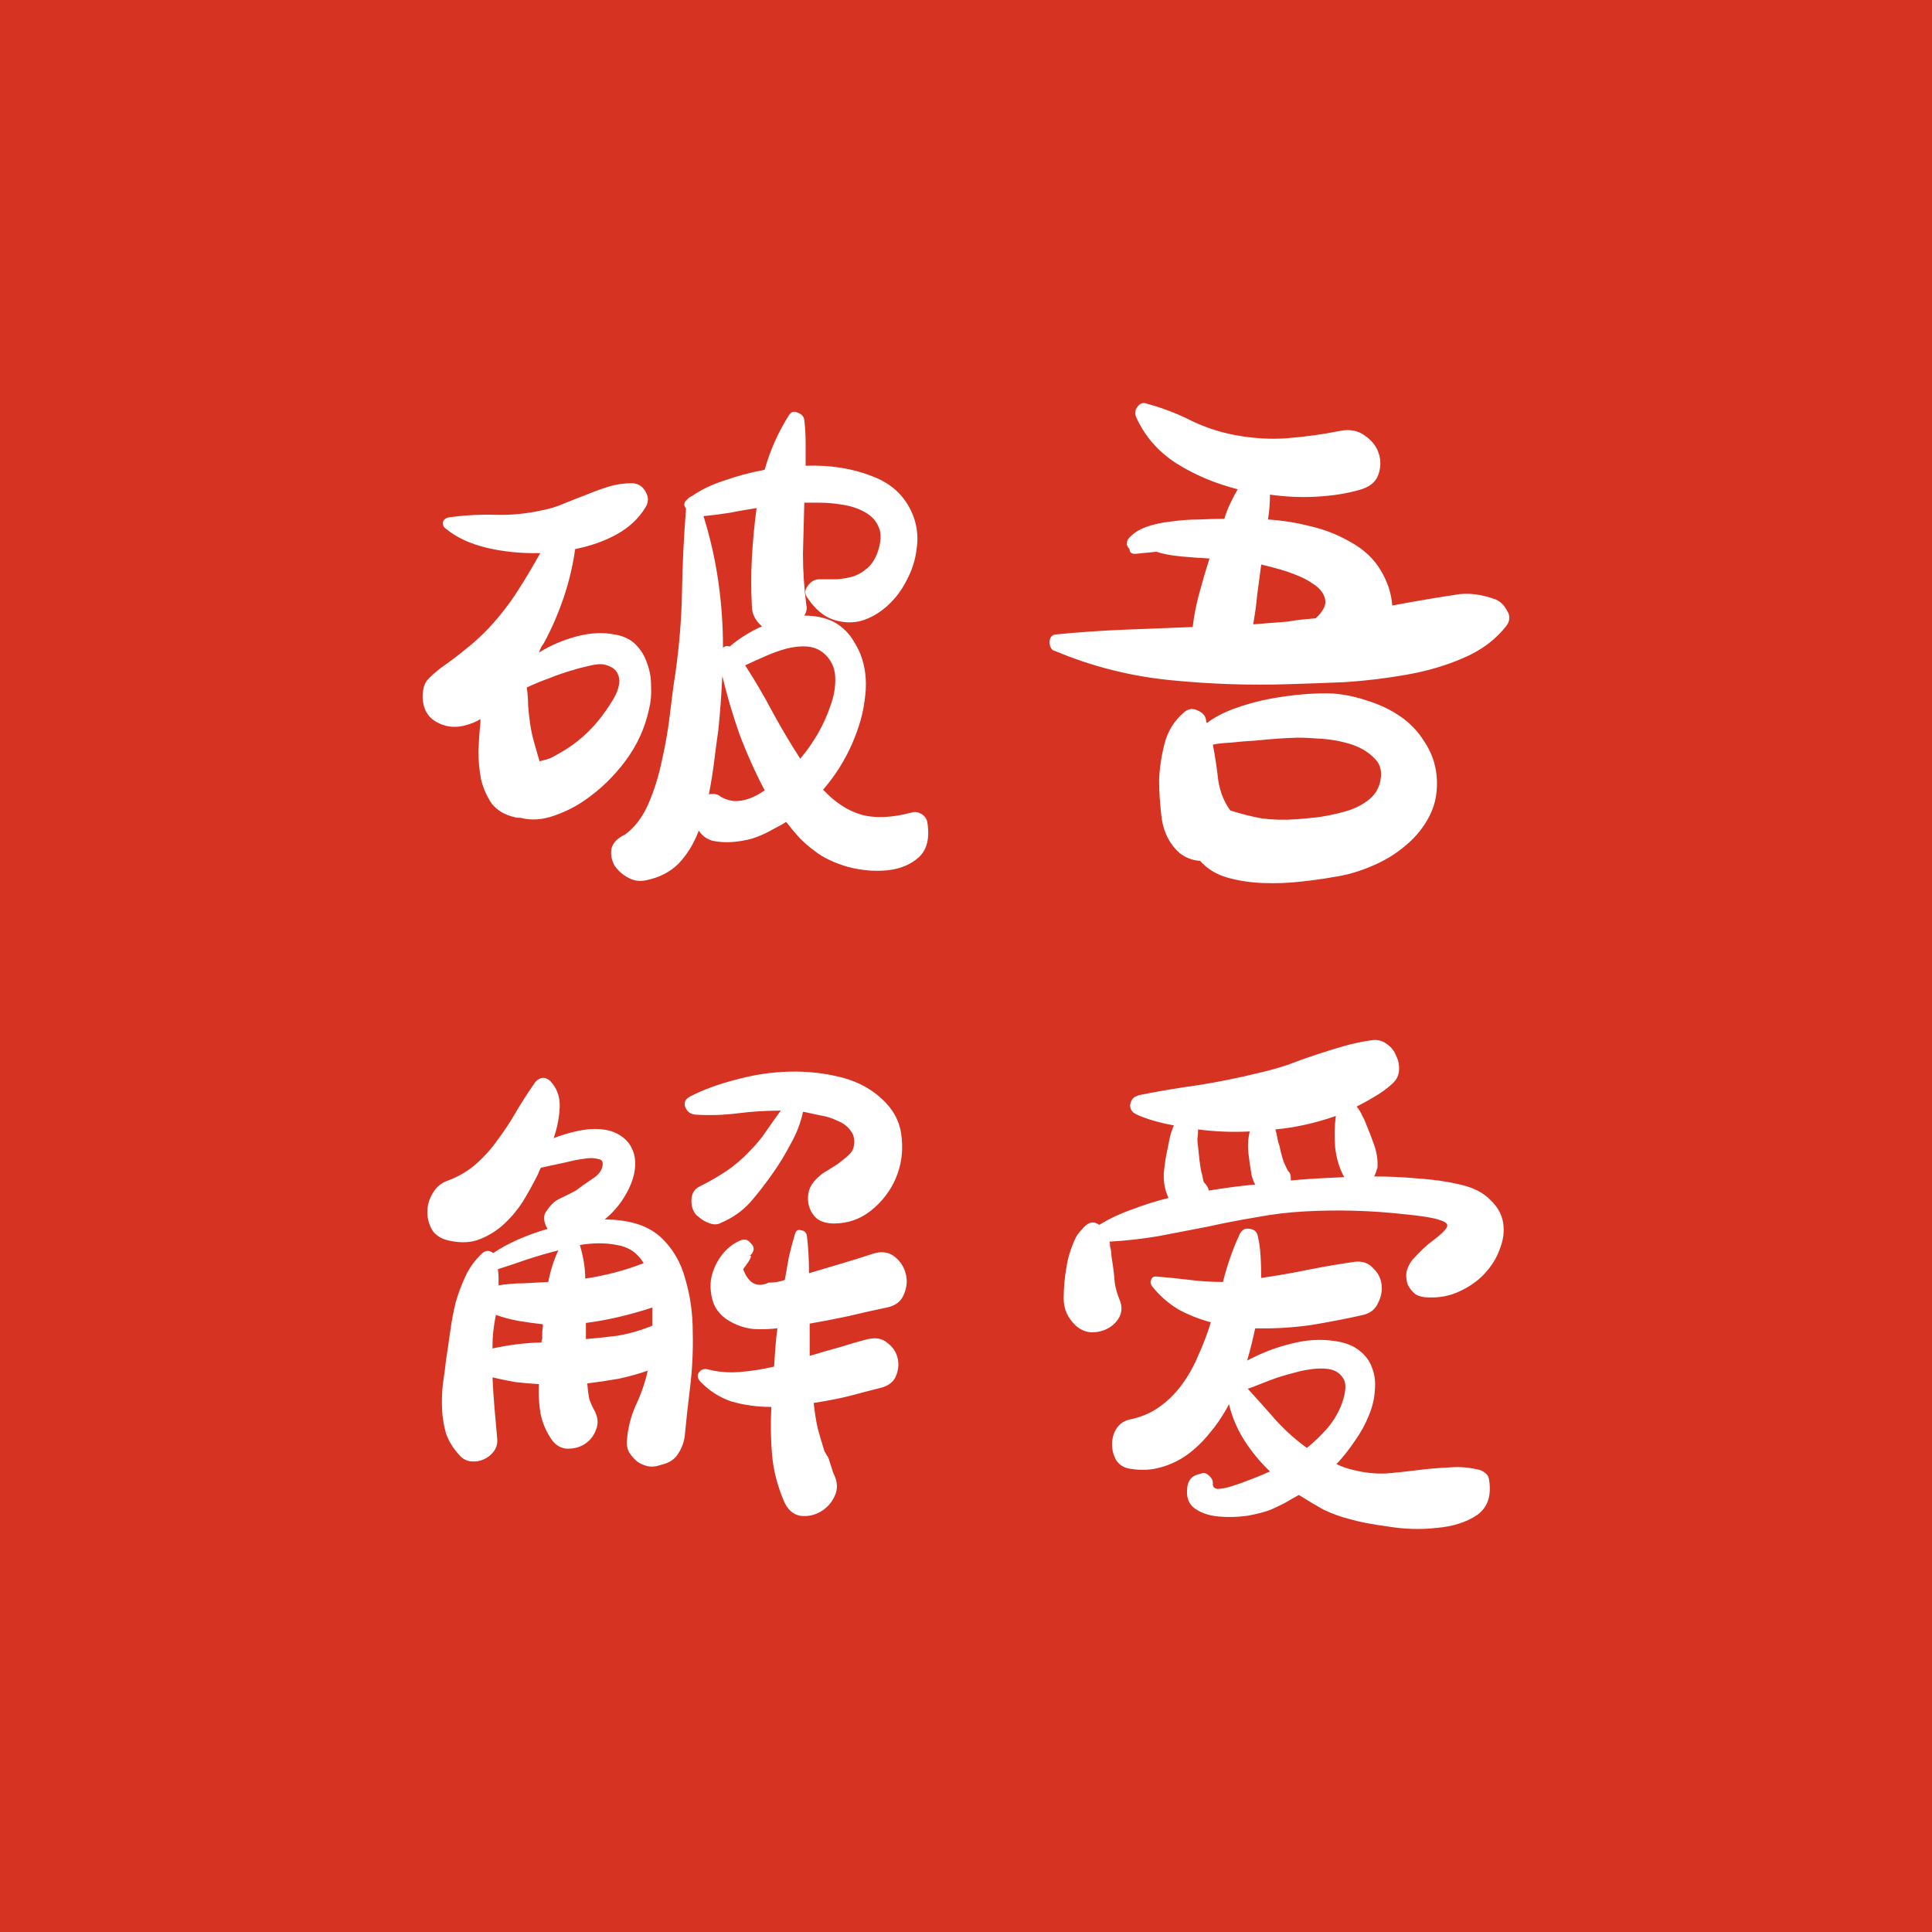 <?xml version="1.0" encoding="utf-8"?>
<svg t="1642254632141" class="icon" viewBox="0 0 1024 1024" version="1.1" p-id="27078" width="200" height="200" xmlns="http://www.w3.org/2000/svg" xmlns:bx="https://boxy-svg.com">
  <defs>
    <bx:guide x="125.874" y="631.598" angle="0"/>
    <bx:guide x="897.116" y="607.633" angle="0"/>
    <bx:guide x="363.346" y="126.152" angle="90"/>
    <bx:guide x="563.782" y="901.751" angle="90"/>
  </defs>
  <path d="M 1024 0 L 0 0 L 0 1024 L 1024 1024 L 1024 0 Z" p-id="27079" style="fill: rgb(215, 51, 34);"/>
  <title>斗鱼</title>
  <script/>
  <script/>
  <g id="#f2f2f2ff" transform="matrix(1, 0, 0, 1, 1308.295, 17.148)"/>
  <script/>
  <title>Wikipedia logo</title>
  <desc>For more information see: http://commons.wikimedia.org/wiki/File:Wikipedia_svg_logo.svg</desc>
  <script/>
  <path d="M 425.584 400.358 C 427.958 397.506 430.572 393.71 433.42 388.961 C 436.269 383.974 438.523 378.987 440.187 374.002 C 442.087 368.777 442.918 363.673 442.681 358.687 C 442.442 353.701 440.424 349.547 436.626 346.221 C 434.014 344.085 431.045 342.898 427.72 342.66 C 424.397 342.422 420.835 342.779 417.036 343.729 C 413.475 344.677 409.794 345.983 405.996 347.646 C 402.196 349.308 398.515 350.97 394.954 352.632 C 400.178 360.705 405.046 369.016 409.558 377.563 C 414.068 385.873 418.936 394.064 424.159 402.138 L 425.584 400.358 Z M 388.899 424.576 C 394.125 424.813 399.585 422.913 405.283 418.877 C 400.059 408.905 395.548 398.812 391.751 388.604 C 388.188 378.396 385.219 368.303 382.845 358.331 C 382.371 368.303 381.658 377.919 380.709 387.179 C 379.997 391.928 379.284 397.27 378.57 403.206 C 377.859 408.905 376.91 414.841 375.722 421.013 C 378.334 420.538 380.352 420.896 381.777 422.082 C 383.439 423.27 385.813 424.102 388.899 424.576 Z M 372.873 273.566 C 376.435 284.962 379.047 296.479 380.709 308.114 C 382.371 319.511 383.202 331.262 383.202 343.372 C 384.151 342.422 385.339 342.185 386.762 342.66 C 391.751 338.386 397.448 334.826 403.859 331.975 C 400.297 328.888 398.515 325.328 398.515 321.291 C 398.042 312.979 398.042 304.433 398.515 295.647 C 398.991 286.862 399.822 278.078 401.009 269.292 C 396.261 270.004 391.512 270.836 386.762 271.785 C 382.252 272.497 377.622 273.09 372.873 273.566 Z M 491.475 435.617 C 492.899 444.165 491.356 450.456 486.843 454.494 C 482.57 458.291 477.108 460.548 470.46 461.259 C 463.811 461.971 456.808 461.377 449.448 459.481 C 442.087 457.342 436.149 454.494 431.639 450.932 C 429.027 449.031 426.414 446.777 423.803 444.165 C 421.429 441.552 419.054 438.703 416.68 435.617 C 415.256 436.564 413.831 437.397 412.406 438.11 C 410.982 438.822 409.439 439.654 407.777 440.603 C 405.164 442.028 402.078 443.333 398.515 444.52 C 394.954 445.471 391.393 446.063 387.832 446.302 C 384.271 446.538 380.828 446.302 377.504 445.588 C 374.416 444.639 372.042 442.859 370.379 440.245 C 367.767 447.132 364.207 452.948 359.696 457.697 C 355.184 462.21 349.367 465.177 342.244 466.603 C 338.683 467.315 335.358 466.721 332.272 464.82 C 329.423 463.16 327.166 461.023 325.504 458.411 C 324.079 455.561 323.606 452.712 324.079 449.862 C 324.792 446.777 327.166 444.283 331.203 442.383 C 336.428 438.585 340.581 433.123 343.67 425.999 C 346.755 418.877 349.129 411.279 350.792 403.206 C 352.69 394.895 354.115 386.705 355.064 378.632 C 356.015 370.321 356.964 363.198 357.915 357.263 C 360.052 342.303 361.239 327.702 361.477 313.456 C 361.713 299.21 362.426 284.606 363.613 269.647 C 362.19 267.749 362.426 266.087 364.325 264.661 C 364.801 263.95 365.631 263.356 366.819 262.881 C 371.567 259.558 377.265 256.826 383.913 254.69 C 390.562 252.315 397.684 250.416 405.283 248.992 C 408.134 238.781 412.406 229.166 418.106 220.142 C 419.292 218.243 420.835 217.768 422.734 218.717 C 424.872 219.431 426.058 220.736 426.297 222.635 C 426.772 226.672 427.009 230.709 427.009 234.746 C 427.009 238.781 427.009 242.817 427.009 246.854 C 440.068 246.381 451.94 248.277 462.626 252.552 C 473.309 256.588 480.553 263.83 484.352 274.279 C 486.25 279.74 486.727 285.438 485.775 291.373 C 485.064 297.072 483.282 302.533 480.432 307.756 C 477.82 312.979 474.378 317.492 470.105 321.291 C 465.831 325.091 461.2 327.702 456.213 329.125 C 451.465 330.314 446.598 330.076 441.611 328.415 C 436.626 326.751 432.113 322.953 428.078 317.017 C 426.414 314.879 426.414 312.742 428.078 310.606 C 429.739 308.23 431.758 307.044 434.132 307.044 C 437.218 307.044 440.306 307.044 443.391 307.044 C 446.478 306.807 449.329 306.333 451.94 305.62 C 454.792 304.67 457.282 303.245 459.42 301.345 C 461.794 299.447 463.694 296.597 465.117 292.798 C 467.017 287.336 467.255 282.944 465.831 279.621 C 464.407 276.059 461.914 273.327 458.352 271.43 C 455.028 269.53 451.111 268.224 446.6 267.512 C 442.325 266.798 438.286 266.443 434.489 266.443 L 426.297 266.443 C 426.058 275.465 425.822 284.488 425.584 293.51 C 425.584 302.533 426.178 311.555 427.365 320.58 C 427.84 322.476 427.484 324.376 426.297 326.276 C 432.468 326.276 437.813 327.465 442.324 329.839 C 446.836 332.45 450.277 335.893 452.652 340.166 C 455.264 344.203 457.044 348.596 457.994 353.345 C 458.944 357.854 459.182 362.605 458.709 367.592 C 458.233 372.578 457.4 377.207 456.213 381.48 C 452.177 395.489 445.529 407.836 436.269 418.522 C 442.442 425.17 449.089 429.562 456.213 431.7 C 463.575 433.835 472.598 433.48 483.282 430.63 C 484.943 430.156 486.606 430.393 488.269 431.342 C 489.931 432.294 490.998 433.717 491.475 435.617 Z M 321.232 376.496 C 322.418 374.832 323.725 372.815 325.149 370.44 C 326.572 368.067 327.523 365.692 327.997 363.317 C 328.473 360.943 328.235 358.805 327.286 356.906 C 326.335 354.77 324.079 353.225 320.518 352.277 C 318.38 351.801 315.532 352.038 311.97 352.989 C 308.646 353.701 305.917 354.412 303.779 355.125 C 299.506 356.312 295.35 357.738 291.314 359.399 C 287.277 360.824 283.24 362.486 279.205 364.386 C 279.679 367.709 279.916 370.915 279.916 374.002 C 280.154 377.089 280.51 380.293 280.986 383.618 C 281.46 386.941 282.172 390.266 283.122 393.589 C 284.072 396.915 285.021 400.238 285.972 403.561 C 285.733 403.561 286.565 403.325 288.465 402.851 C 290.602 402.375 292.62 401.544 294.519 400.358 C 296.656 399.17 298.673 397.983 300.573 396.796 C 308.646 391.572 315.532 384.805 321.232 376.496 Z M 325.504 336.249 C 330.253 336.963 334.052 338.743 336.901 341.591 C 339.751 344.441 341.77 347.766 342.955 351.563 C 344.38 355.125 345.093 359.16 345.093 363.673 C 345.33 367.946 344.974 371.984 344.024 375.783 C 341.886 385.754 337.731 394.895 331.559 403.206 C 325.386 411.516 318.144 418.522 309.834 424.219 C 305.086 427.545 299.623 430.274 293.451 432.41 C 287.277 434.548 281.46 434.904 275.999 433.48 C 274.337 433.48 273.268 433.362 272.794 433.123 C 267.57 431.936 263.533 429.562 260.685 425.999 C 258.072 422.202 256.173 417.928 254.985 413.179 C 254.037 408.192 253.561 403.087 253.561 397.864 C 253.798 392.403 254.155 387.535 254.63 383.26 L 254.63 381.125 C 252.492 382.55 249.525 383.736 245.725 384.687 C 240.501 385.873 235.636 385.16 231.123 382.55 C 226.612 379.938 224.238 375.664 224.001 369.727 C 224.001 365.454 224.832 362.367 226.494 360.469 C 228.155 358.569 230.529 356.431 233.616 354.057 C 238.364 350.731 242.758 347.408 246.794 344.085 C 251.068 340.76 255.224 336.963 259.259 332.688 C 264.959 326.515 269.944 320.103 274.218 313.456 C 278.492 306.807 282.528 300.039 286.327 293.153 C 276.356 293.392 266.857 292.443 257.836 290.305 C 249.05 288.169 241.927 284.845 236.466 280.334 C 235.279 279.621 234.685 278.552 234.685 277.127 C 234.921 275.704 235.872 274.753 237.535 274.279 C 245.844 273.09 254.155 272.617 262.465 272.853 C 271.013 273.09 279.443 272.261 287.75 270.362 C 291.551 269.647 295.35 268.461 299.149 266.798 C 303.186 265.137 307.103 263.593 310.903 262.169 C 314.938 260.507 318.857 259.081 322.655 257.896 C 326.692 256.708 330.728 256.115 334.764 256.115 C 338.089 256.115 340.581 257.657 342.244 260.743 C 343.906 263.593 343.787 266.443 341.886 269.292 C 338.325 274.99 333.341 279.621 326.929 283.182 C 320.518 286.744 313.157 289.356 304.848 291.017 C 303.66 299.566 301.643 308.114 298.793 316.66 C 295.943 324.97 292.62 332.688 288.82 339.812 C 288.345 340.76 287.75 341.712 287.04 342.66 C 286.565 343.608 286.091 344.677 285.614 345.866 C 291.789 342.067 298.437 339.218 305.56 337.318 C 312.682 335.418 319.331 335.063 325.504 336.249 Z M 731.167 415.673 C 732.83 409.973 731.998 405.461 728.675 402.138 C 725.35 398.576 720.956 395.964 715.494 394.302 C 710.034 392.641 704.336 391.69 698.401 391.453 C 692.465 390.978 687.953 390.858 684.865 391.099 C 683.679 391.099 681.304 391.216 677.743 391.453 C 674.182 391.69 670.145 392.048 665.634 392.522 C 661.123 392.758 656.73 393.116 652.456 393.589 C 648.182 393.828 644.976 394.183 642.841 394.658 C 644.026 400.833 644.976 407.125 645.69 413.536 C 646.639 419.708 648.775 425.052 652.099 429.562 C 658.036 431.462 663.734 432.887 669.196 433.835 C 674.893 434.548 680.948 434.668 687.359 434.191 C 690.445 433.954 694.246 433.599 698.756 433.123 C 703.505 432.41 708.017 431.462 712.292 430.274 C 716.801 429.087 720.72 427.306 724.043 424.931 C 727.605 422.558 729.979 419.471 731.167 415.673 Z M 706.592 367.592 C 712.765 368.067 718.938 369.372 725.112 371.509 C 731.285 373.409 736.984 376.138 742.207 379.7 C 747.432 383.26 751.705 387.773 755.03 393.233 C 758.59 398.458 760.727 404.393 761.44 411.042 C 762.153 418.877 760.964 425.882 757.878 432.054 C 754.793 438.228 750.518 443.571 745.058 448.082 C 739.833 452.594 733.778 456.273 726.892 459.123 C 720.244 461.971 713.598 463.871 706.949 464.82 C 701.726 465.771 695.788 466.603 689.139 467.315 C 682.729 468.026 676.2 468.264 669.552 468.026 C 662.904 467.788 656.61 466.839 650.675 465.177 C 644.739 463.513 639.871 460.548 636.074 456.273 C 632.036 456.036 628.355 454.611 625.032 452 C 620.046 447.488 616.961 441.552 615.772 434.191 C 614.823 426.593 614.347 419.708 614.347 413.536 C 614.586 407.125 615.536 400.712 617.197 394.302 C 618.859 387.654 622.301 382.074 627.526 377.563 C 629.661 375.664 632.036 375.307 634.648 376.496 C 637.498 377.68 639.041 379.464 639.278 381.837 C 639.278 382.074 639.278 382.313 639.278 382.55 C 639.516 382.787 639.635 383.024 639.635 383.26 C 643.671 380.176 648.658 377.563 654.594 375.426 C 660.53 373.289 666.584 371.627 672.756 370.44 C 679.168 369.253 685.343 368.422 691.277 367.946 C 697.452 367.473 702.555 367.353 706.592 367.592 Z M 697.332 327.702 C 699.469 325.802 701.011 323.782 701.963 321.647 C 702.911 319.273 702.555 316.779 700.895 314.169 C 699.706 312.269 697.925 310.606 695.552 309.182 C 693.177 307.52 690.445 306.094 687.359 304.907 C 684.511 303.72 681.423 302.651 678.1 301.702 C 674.776 300.753 671.57 299.921 668.482 299.21 C 667.771 304.67 667.058 310.014 666.347 315.236 C 665.871 320.459 665.159 325.683 664.211 330.905 L 682.374 329.482 C 684.985 329.008 687.479 328.651 689.853 328.415 C 692.227 328.176 694.72 327.939 697.332 327.702 Z M 792.782 317.728 C 795.393 318.917 797.411 320.934 798.837 323.782 C 800.499 326.396 800.379 329.008 798.479 331.619 C 792.782 338.98 785.183 344.677 775.687 348.715 C 766.427 352.751 756.334 355.719 745.412 357.618 C 734.73 359.518 723.927 360.824 713.004 361.537 C 702.081 362.012 692.227 362.367 683.442 362.605 C 662.548 363.317 641.416 362.605 620.046 360.469 C 598.916 358.331 578.732 353.225 559.5 345.153 C 558.313 344.914 557.482 344.322 557.008 343.372 C 556.531 342.422 556.293 341.473 556.293 340.524 C 556.293 339.337 556.531 338.386 557.008 337.673 C 557.719 336.724 558.669 336.249 559.857 336.249 C 571.967 335.063 583.955 334.232 595.829 333.756 C 607.938 333.28 620.046 332.805 632.155 332.332 C 632.867 326.157 634.054 320.103 635.718 314.169 C 637.377 307.994 639.158 301.939 641.058 296.004 C 636.31 295.767 631.324 295.41 626.101 294.936 C 620.878 294.46 616.484 293.631 612.922 292.443 L 602.238 293.51 C 599.863 293.747 598.677 292.917 598.677 291.017 C 597.964 290.305 597.489 289.473 597.252 288.523 C 597.252 287.336 597.489 286.388 597.964 285.676 C 600.339 282.827 603.544 280.689 607.581 279.265 C 611.619 277.84 616.009 276.89 620.758 276.414 C 625.744 275.704 630.613 275.347 635.362 275.347 C 640.348 275.11 644.858 274.99 648.896 274.99 C 649.844 271.903 650.914 269.172 652.099 266.798 C 653.287 264.187 654.594 261.695 656.019 259.32 C 643.908 256.233 632.987 251.604 623.252 245.429 C 613.754 239.258 606.75 231.184 602.238 221.211 C 601.289 219.311 601.526 217.411 602.951 215.512 C 604.374 213.614 606.156 213.139 608.292 214.087 C 616.13 216.226 623.607 219.074 630.729 222.635 C 637.854 226.197 645.57 228.809 653.881 230.471 C 663.853 232.371 673.352 232.964 682.374 232.252 C 691.633 231.539 701.011 230.233 710.51 228.335 C 715.494 227.384 719.769 228.215 723.331 230.826 C 727.13 233.439 729.624 236.643 730.81 240.442 C 731.998 244.243 731.878 248.041 730.455 251.84 C 729.03 255.639 725.705 258.252 720.482 259.675 C 713.834 261.575 706.355 262.763 698.046 263.237 C 689.972 263.713 681.662 263.356 673.113 262.169 C 673.113 266.681 672.756 271.072 672.045 275.347 C 679.643 275.82 687.122 277.011 694.483 278.907 C 701.842 280.57 708.848 283.301 715.494 287.099 C 722.857 291.136 728.318 296.241 731.878 302.414 C 735.44 308.35 737.459 314.525 737.933 320.934 L 749.686 318.798 C 757.759 317.372 765.002 316.186 771.413 315.236 C 777.822 314.048 784.945 314.879 792.782 317.728 Z M 460.132 709.737 C 464.407 708.788 467.849 709.501 470.46 711.874 C 473.309 714.011 475.092 716.743 475.803 720.066 C 476.515 723.153 476.16 726.358 474.735 729.682 C 473.309 732.769 470.46 734.787 466.186 735.737 C 461.438 736.923 455.976 738.349 449.804 740.01 C 443.866 741.436 437.694 742.623 431.283 743.572 C 431.758 748.32 432.468 752.833 433.42 757.107 C 434.606 761.381 435.794 765.416 436.98 769.215 L 439.117 772.776 L 441.611 780.614 C 443.985 785.124 444.223 789.278 442.324 793.079 C 440.661 796.64 438.168 799.37 434.843 801.269 C 431.52 803.168 427.958 803.882 424.159 803.405 C 420.361 802.694 417.511 800.201 415.612 795.927 C 412.052 787.617 409.913 779.307 409.2 770.996 C 408.488 762.686 408.371 754.256 408.845 745.709 C 401.485 745.709 394.48 744.759 387.832 742.861 C 381.422 740.724 375.841 737.161 371.093 732.175 C 369.667 730.512 369.431 728.969 370.379 727.546 C 371.567 725.884 373.11 725.289 375.01 725.764 C 380.47 727.188 386.17 727.663 392.105 727.188 C 398.042 726.715 404.096 725.764 410.269 724.34 C 410.507 720.777 410.745 717.335 410.982 714.011 C 411.219 710.687 411.576 707.362 412.052 704.039 C 407.777 704.514 403.502 704.632 399.229 704.395 C 394.954 703.92 390.92 702.614 387.119 700.478 C 382.845 698.103 379.878 694.897 378.216 690.862 C 376.79 686.825 376.316 682.67 376.79 678.397 C 377.504 674.123 379.164 670.085 381.777 666.287 C 384.387 662.487 387.713 659.639 391.751 657.739 C 392.699 657.264 393.649 657.027 394.599 657.027 C 395.784 657.027 396.736 657.503 397.448 658.451 L 398.161 659.164 C 399.348 660.351 399.702 661.656 399.229 663.081 C 398.754 664.505 397.804 665.455 396.38 665.931 C 399.229 664.505 398.397 666.762 393.886 672.696 C 396.736 680.296 401.248 682.67 407.419 679.82 C 410.507 679.82 413.356 679.345 415.969 678.397 C 416.68 674.359 417.392 670.322 418.106 666.287 C 419.054 662.251 420.123 658.213 421.31 654.176 C 421.786 652.278 422.855 651.564 424.517 652.041 C 426.414 652.278 427.484 653.347 427.72 655.245 C 428.434 661.42 428.788 667.948 428.788 674.833 C 434.489 673.173 440.068 671.51 445.529 669.848 C 451.227 668.185 456.927 666.405 462.626 664.505 C 467.137 663.081 470.936 663.556 474.023 665.931 C 477.108 668.306 479.126 671.391 480.078 675.19 C 481.026 678.751 480.671 682.431 479.009 686.231 C 477.584 689.794 474.617 692.048 470.105 692.997 C 463.22 694.423 456.334 695.965 449.448 697.628 C 442.797 699.052 436.032 700.36 429.145 701.545 L 429.145 718.641 C 434.606 716.981 439.949 715.435 445.172 714.011 C 450.398 712.349 455.384 710.925 460.132 709.737 Z M 382.133 648.123 C 380.47 649.073 378.57 649.19 376.435 648.479 C 374.299 647.767 372.516 646.816 371.093 645.63 L 369.312 644.205 C 367.412 642.306 366.461 639.693 366.461 636.37 C 366.461 632.807 367.888 630.315 370.735 628.89 C 375.959 626.278 380.709 623.547 384.982 620.698 C 389.257 617.851 393.41 614.287 397.448 610.015 C 400.771 606.689 403.623 603.247 405.996 599.686 C 408.607 595.886 411.219 592.206 413.831 588.645 C 406.233 588.645 398.636 589.121 391.036 590.069 C 383.676 591.019 376.196 591.256 368.599 590.78 C 365.988 590.544 364.207 589.238 363.256 586.863 C 362.307 584.489 363.138 582.591 365.75 581.166 C 372.636 577.603 380.709 574.636 389.968 572.263 C 399.465 569.649 408.963 568.224 418.462 567.988 C 428.196 567.75 437.574 568.819 446.6 571.194 C 455.621 573.567 463.22 577.959 469.391 584.37 C 474.617 589.832 477.466 596.243 477.94 603.603 C 478.653 610.963 477.584 617.969 474.735 624.615 C 471.885 631.263 467.492 636.964 461.555 641.713 C 455.858 646.223 449.329 648.479 441.966 648.479 C 438.407 648.479 435.438 647.647 433.062 645.984 C 430.926 644.087 429.503 641.829 428.788 639.219 C 428.078 636.607 428.078 633.877 428.788 631.027 C 429.739 628.178 431.52 625.684 434.132 623.547 C 435.083 622.599 436.388 621.649 438.049 620.698 C 439.949 619.512 441.848 618.324 443.749 617.138 C 445.647 615.712 447.429 614.287 449.089 612.864 C 450.752 611.439 451.822 610.015 452.298 608.589 C 453.246 604.79 452.771 601.703 450.871 599.329 C 449.21 596.955 446.835 595.173 443.749 593.986 C 440.897 592.563 437.813 591.612 434.489 591.138 C 431.164 590.425 428.434 589.832 426.297 589.357 L 425.584 589.357 C 424.397 595.055 422.261 600.635 419.174 606.095 C 416.325 611.557 413.237 616.661 409.913 621.412 C 406.113 626.873 402.078 632.095 397.804 637.081 C 393.53 641.829 388.307 645.51 382.133 648.123 Z M 345.806 692.997 C 333.458 697.035 321.706 699.766 310.546 701.189 L 310.546 709.737 C 316.244 709.263 321.824 708.668 327.286 707.957 C 332.983 707.007 338.564 705.462 344.024 703.326 L 345.806 702.614 L 345.806 692.997 Z M 307.341 659.876 C 309.24 666.287 310.189 672.223 310.189 677.683 C 321.112 676.022 331.441 673.29 341.176 669.491 C 337.852 664.031 333.103 660.826 326.929 659.876 C 320.992 658.688 314.463 658.688 307.341 659.876 Z M 290.602 679.465 C 291.789 673.29 293.569 667.71 295.943 662.725 C 290.245 664.151 284.546 665.81 278.847 667.71 C 273.388 669.61 268.401 671.273 263.89 672.696 C 264.127 674.123 264.246 675.548 264.246 676.971 C 264.246 678.397 264.246 679.82 264.246 681.245 C 268.757 680.533 273.151 680.177 277.422 680.177 C 281.697 679.939 286.091 679.702 290.602 679.465 Z M 287.396 709.38 C 287.396 708.194 287.396 707.007 287.396 705.82 C 287.634 704.395 287.75 703.089 287.75 701.903 C 283.479 701.428 279.205 700.833 274.93 700.121 C 270.894 699.409 266.857 698.34 262.822 696.916 C 261.634 702.852 261.04 708.194 261.04 712.942 L 261.04 714.723 C 269.588 712.824 278.253 711.755 287.04 711.517 C 287.04 711.043 287.04 710.687 287.04 710.449 C 287.277 710.212 287.396 709.856 287.396 709.38 Z M 320.518 646.341 C 326.455 646.341 331.914 647.054 336.901 648.479 C 341.886 649.904 346.28 652.278 350.079 655.603 C 356.49 661.538 360.883 669.016 363.256 678.04 C 365.87 686.825 367.174 696.204 367.174 706.177 C 367.412 715.912 366.938 725.646 365.75 735.381 C 364.564 745.115 363.613 753.781 362.902 761.381 C 362.426 764.704 361.239 767.791 359.339 770.64 C 357.677 773.252 355.184 775.033 351.861 775.981 L 349.367 776.696 C 347.229 777.407 345.093 777.525 342.955 777.051 C 341.057 776.575 339.276 775.744 337.615 774.558 C 335.952 773.134 334.528 771.47 333.341 769.572 C 332.39 767.673 332.035 765.653 332.272 763.516 C 332.747 757.107 334.29 750.933 336.901 744.998 C 339.751 739.061 341.886 732.887 343.312 726.477 C 338.564 728.139 333.458 729.563 327.997 730.752 C 322.537 731.7 316.957 732.533 311.258 733.243 C 311.495 736.33 311.851 739.061 312.327 741.436 C 313.04 743.572 313.869 745.472 314.821 747.132 C 316.957 750.933 317.312 754.495 315.888 757.818 C 314.701 761.142 312.563 763.756 309.477 765.653 C 306.628 767.316 303.424 768.027 299.862 767.791 C 296.299 767.316 293.451 765.179 291.314 761.381 C 288.702 757.107 287.04 752.713 286.327 748.201 C 285.614 743.453 285.377 738.586 285.614 733.6 C 281.341 733.363 277.185 733.006 273.151 732.533 C 269.113 731.817 265.076 730.988 261.04 730.039 C 261.278 735.501 261.634 740.961 262.108 746.421 C 262.585 751.643 263.059 756.988 263.533 762.447 C 263.771 765.061 263.177 767.316 261.753 769.215 C 260.328 771.115 258.547 772.539 256.411 773.489 C 254.273 774.439 252.018 774.796 249.643 774.558 C 247.269 774.321 245.25 773.252 243.589 771.352 C 240.264 767.791 237.891 763.992 236.466 759.956 C 235.279 755.918 234.566 751.764 234.329 747.49 C 234.092 742.978 234.21 738.466 234.685 733.956 C 235.398 729.207 235.991 724.694 236.466 720.423 C 237.178 715.912 237.891 711.043 238.602 705.82 C 239.315 700.597 240.264 695.491 241.452 690.506 C 242.876 685.519 244.658 680.771 246.794 676.259 C 248.931 671.749 251.781 667.83 255.342 664.505 C 257.242 662.607 259.259 662.487 261.395 664.151 C 269.23 658.926 278.847 654.652 290.245 651.328 C 289.296 649.904 288.702 648.359 288.465 646.699 C 288.227 644.8 288.583 643.255 289.534 642.067 C 291.67 638.744 294.044 636.488 296.656 635.302 C 299.269 634.113 302.117 632.69 305.203 631.027 C 307.341 629.363 310.189 627.346 313.751 624.973 C 317.551 622.599 319.45 619.867 319.45 616.781 C 319.45 615.355 318.618 614.526 316.957 614.287 C 315.295 613.812 313.395 613.695 311.258 613.933 C 309.121 614.17 306.865 614.526 304.492 615 C 302.354 615.475 300.811 615.832 299.862 616.069 L 286.683 618.918 C 286.446 619.392 286.208 619.867 285.972 620.344 C 285.733 620.818 285.496 621.412 285.26 622.123 C 282.885 626.873 280.273 631.621 277.422 636.37 C 274.574 640.881 271.251 644.918 267.45 648.479 C 263.653 652.041 259.378 654.771 254.63 656.67 C 250.119 658.57 244.895 658.926 238.959 657.739 C 234.685 657.027 231.478 655.245 229.342 652.396 C 227.443 649.31 226.494 645.984 226.494 642.424 C 226.494 638.861 227.443 635.538 229.342 632.451 C 231.242 629.127 233.972 626.873 237.535 625.684 C 243.232 623.547 248.219 620.581 252.492 616.781 C 256.767 612.981 260.565 608.709 263.89 603.96 C 267.45 599.212 270.657 594.343 273.505 589.357 C 276.592 584.134 279.798 579.147 283.122 574.399 C 283.122 574.16 283.24 574.042 283.479 574.042 C 283.479 573.805 283.479 573.686 283.479 573.686 C 283.717 573.686 283.833 573.567 283.833 573.331 C 286.446 570.717 289.057 570.6 291.67 572.974 C 295.231 576.773 296.894 581.403 296.656 586.863 C 296.419 592.325 295.35 597.786 293.451 603.247 C 297.724 601.585 302.117 600.28 306.628 599.329 C 311.376 598.38 315.651 598.143 319.45 598.618 C 323.486 599.092 326.929 600.398 329.777 602.535 C 332.866 604.672 335.001 607.877 336.189 612.151 C 337.376 617.612 336.428 623.547 333.341 629.957 C 330.253 636.37 325.98 641.829 320.518 646.341 Z M 692.702 767.435 C 696.737 764.11 700.419 760.55 703.742 756.75 C 707.066 752.713 709.559 748.44 711.222 743.93 C 713.598 737.281 713.715 732.649 711.577 730.039 C 709.677 727.188 706.592 725.646 702.318 725.408 C 698.282 725.171 693.771 725.646 688.785 726.832 C 684.036 728.021 679.88 729.207 676.32 730.394 C 673.707 731.344 671.214 732.294 668.839 733.243 C 666.465 734.192 663.973 735.143 661.359 736.092 C 666.584 741.791 671.57 747.372 676.32 752.833 C 681.304 758.293 686.766 763.162 692.702 767.435 Z M 784.589 779.189 C 787.44 780.376 788.983 782.037 789.22 784.173 C 790.645 792.722 788.508 799.014 782.81 803.051 C 777.111 806.848 769.988 809.105 761.44 809.817 C 753.13 810.767 744.581 810.528 735.797 809.105 C 727.012 807.917 720.244 806.611 715.494 805.188 C 710.746 804 706.117 802.337 701.605 800.201 C 697.332 797.828 692.939 795.214 688.428 792.365 C 685.816 793.79 683.323 795.214 680.948 796.64 C 678.574 797.828 676.082 799.014 673.47 800.201 C 670.382 801.388 666.227 802.457 661.004 803.405 C 655.781 804.118 650.675 804.238 645.69 803.762 C 640.703 803.288 636.547 801.863 633.223 799.488 C 629.9 797.114 628.593 793.316 629.306 788.091 C 629.781 784.767 631.445 782.63 634.293 781.682 L 636.784 780.968 C 638.21 780.494 639.516 780.85 640.703 782.037 C 642.127 783.224 642.841 784.531 642.841 785.954 C 642.603 787.854 643.433 788.922 645.333 789.16 C 647.233 789.16 649.726 788.685 652.813 787.736 C 655.9 786.785 659.224 785.599 662.784 784.173 C 666.584 782.75 670.028 781.324 673.113 779.898 C 667.89 774.914 663.378 769.453 659.578 763.516 C 655.781 757.582 653.05 751.17 651.387 744.284 C 648.539 749.747 645.216 754.733 641.416 759.243 C 637.854 763.756 633.818 767.673 629.306 770.996 C 625.032 774.081 620.284 776.339 615.061 777.762 C 610.075 779.189 604.732 779.425 599.032 778.475 C 595.709 778.002 593.215 776.457 591.554 773.844 C 590.129 771.233 589.418 768.504 589.418 765.653 C 589.418 762.566 590.129 759.836 591.554 757.462 C 593.215 754.85 595.471 753.188 598.321 752.476 C 604.257 751.289 609.481 749.153 613.992 746.066 C 618.741 742.741 622.778 738.824 626.101 734.313 C 629.661 729.563 632.63 724.34 635.004 718.641 C 637.616 712.942 639.871 707.007 641.772 700.833 C 635.598 699.172 629.9 696.916 624.676 694.065 C 619.453 690.98 614.823 686.942 610.786 681.958 C 609.837 680.771 609.598 679.583 610.075 678.397 C 610.549 676.971 611.619 676.377 613.278 676.613 C 619.215 677.09 625.032 677.683 630.729 678.397 C 636.43 679.107 642.247 679.465 648.182 679.465 C 650.556 670.204 653.407 662.014 656.73 654.89 C 656.73 654.652 656.848 654.416 657.087 654.176 C 657.087 653.939 657.204 653.703 657.442 653.464 C 658.63 651.564 660.291 650.854 662.429 651.328 C 664.803 651.564 666.227 652.871 666.703 655.245 C 667.413 658.333 667.89 661.775 668.128 665.574 C 668.365 669.373 668.482 673.29 668.482 677.328 C 676.793 676.139 684.985 674.717 693.058 673.054 C 701.369 671.391 709.677 669.967 717.988 668.779 C 722.026 668.306 725.231 669.373 727.605 671.985 C 730.218 674.359 731.761 677.208 732.235 680.533 C 732.709 683.858 732.114 687.18 730.455 690.506 C 729.03 693.829 726.418 695.965 722.618 696.916 C 714.308 698.814 705.169 700.597 695.194 702.258 C 685.222 703.684 675.251 704.277 665.278 704.039 C 664.09 709.737 662.665 715.435 661.004 721.135 C 668.601 717.098 676.32 714.129 684.155 712.231 C 692.227 710.094 700.062 709.619 707.659 710.806 C 712.884 711.517 717.158 713.181 720.482 715.791 C 723.807 718.404 726.061 721.491 727.25 725.052 C 728.675 728.615 729.149 732.649 728.675 737.161 C 728.436 741.436 727.366 745.827 725.468 750.339 C 723.569 755.088 721.075 759.598 717.988 763.873 C 715.14 768.147 711.934 772.185 708.372 775.981 C 711.222 777.407 714.308 778.475 717.632 779.189 C 723.331 780.614 729.03 781.206 734.73 780.968 C 740.427 780.494 746.007 779.898 751.467 779.189 C 757.167 778.475 762.747 778.002 768.207 777.762 C 773.667 777.289 779.128 777.762 784.589 779.189 Z M 635.004 598.973 C 635.004 600.635 634.887 602.177 634.648 603.603 C 634.648 605.029 634.768 606.452 635.004 607.877 C 635.241 610.252 635.478 612.506 635.718 614.644 C 635.954 616.781 636.31 619.035 636.784 621.412 C 637.024 621.886 637.262 622.835 637.498 624.261 C 637.735 625.684 637.973 626.515 638.21 626.754 C 639.635 628.178 640.467 629.602 640.703 631.027 C 649.251 629.602 657.442 628.534 665.278 627.822 C 664.09 625.684 663.378 623.547 663.142 621.412 C 662.665 618.798 662.19 615.475 661.717 611.439 C 661.242 607.164 661.479 603.247 662.429 599.686 C 653.168 600.16 644.026 599.803 635.004 598.618 L 635.004 598.973 Z M 708.017 591.495 C 697.094 595.292 686.41 597.666 675.962 598.618 C 676.436 600.041 676.793 601.585 677.03 603.247 C 677.269 604.672 677.625 605.977 678.1 607.164 C 678.574 609.538 679.168 611.912 679.88 614.287 C 680.594 616.424 681.543 618.561 682.729 620.698 C 683.679 621.412 684.155 622.599 684.155 624.261 L 684.155 625.684 C 688.903 625.209 693.533 624.853 698.046 624.615 C 702.794 624.379 707.543 624.141 712.292 623.904 L 712.292 623.547 C 709.917 619.274 708.372 614.17 707.659 608.231 C 707.186 602.298 707.304 596.718 708.017 591.495 Z M 593.335 688.724 C 594.76 692.048 594.76 695.134 593.335 697.985 C 591.909 700.597 589.892 702.614 587.28 704.039 C 584.668 705.462 581.7 706.177 578.377 706.177 C 575.29 705.939 572.561 704.751 570.185 702.614 C 565.912 698.578 563.774 693.829 563.774 688.369 C 563.774 682.67 564.248 677.208 565.199 671.985 C 565.912 666.999 567.453 661.893 569.828 656.67 C 570.303 655.721 570.776 654.89 571.254 654.176 C 571.967 653.228 572.676 652.396 573.391 651.684 C 574.102 650.734 574.934 649.904 575.884 649.19 C 578.019 647.53 580.274 647.53 582.649 649.19 C 588.112 645.867 593.929 643.136 600.1 640.999 C 606.274 638.625 612.686 636.607 619.335 634.944 C 617.435 630.909 616.603 626.515 616.841 621.768 C 617.316 616.781 618.027 612.27 618.978 608.231 C 619.215 606.808 619.571 605.029 620.046 602.891 C 620.521 600.754 621.233 598.618 622.184 596.48 C 614.347 595.055 607.818 593.155 602.594 590.78 C 599.983 589.595 598.795 587.815 599.032 585.44 C 599.51 582.828 600.815 581.282 602.951 580.809 C 603.188 580.572 603.426 580.453 603.664 580.453 C 614.347 578.317 624.913 576.534 635.362 575.111 C 645.808 573.448 656.374 571.311 667.058 568.7 C 672.282 567.514 677.387 566.089 682.374 564.425 C 687.359 562.525 692.345 560.745 697.332 559.085 C 702.318 557.421 707.304 555.879 712.292 554.454 C 717.278 553.028 722.381 551.96 727.605 551.248 C 730.455 551.01 732.947 551.723 735.085 553.386 C 737.459 555.048 739.12 557.185 740.07 559.796 C 741.258 562.17 741.734 564.783 741.495 567.631 C 741.258 570.243 740.07 572.499 737.933 574.399 C 735.085 577.011 731.998 579.266 728.675 581.166 C 725.586 583.065 722.381 584.846 719.057 586.508 C 720.244 587.931 721.195 589.475 721.907 591.138 C 722.857 592.799 723.569 594.343 724.043 595.769 C 725.468 599.092 726.892 602.772 728.318 606.808 C 729.741 610.846 730.336 614.88 730.098 618.918 C 729.86 619.392 729.624 620.105 729.385 621.055 C 729.149 621.768 728.791 622.599 728.318 623.547 C 736.153 623.547 743.87 623.904 751.467 624.615 C 759.304 625.092 766.782 626.161 773.905 627.822 C 781.028 629.484 786.37 632.215 789.933 636.013 C 793.731 639.575 795.986 643.61 796.699 648.123 C 797.411 652.633 796.819 657.264 794.919 662.014 C 793.256 666.762 790.525 671.154 786.728 675.19 C 783.165 678.989 778.772 682.076 773.55 684.452 C 768.562 686.825 763.102 687.893 757.167 687.656 C 754.315 687.656 751.941 687.062 750.044 685.875 C 748.382 684.452 747.075 682.788 746.124 680.888 C 745.412 678.751 745.175 676.613 745.412 674.478 C 745.888 672.103 746.956 669.848 748.618 667.71 C 752.417 663.437 756.098 659.993 759.659 657.382 C 763.459 654.533 765.833 652.278 766.782 650.616 C 767.733 648.954 766.544 647.647 763.221 646.699 C 760.133 645.51 753.604 644.442 743.633 643.493 C 735.085 642.542 726.418 641.95 717.632 641.713 C 709.086 641.475 700.419 641.593 691.633 642.067 C 682.849 642.542 674.062 643.61 665.278 645.273 C 656.73 646.699 648.182 648.359 639.635 650.258 C 631.087 651.922 622.421 653.583 613.635 655.245 C 605.087 656.67 596.54 657.62 587.992 658.097 C 588.229 658.57 588.348 659.401 588.348 660.587 C 588.823 662.251 589.06 663.913 589.06 665.574 C 589.297 666.999 589.535 668.542 589.773 670.204 C 590.248 673.29 590.603 676.496 590.841 679.82 C 591.317 682.907 592.147 685.875 593.335 688.724 Z" fill="white" style=""/>
</svg>